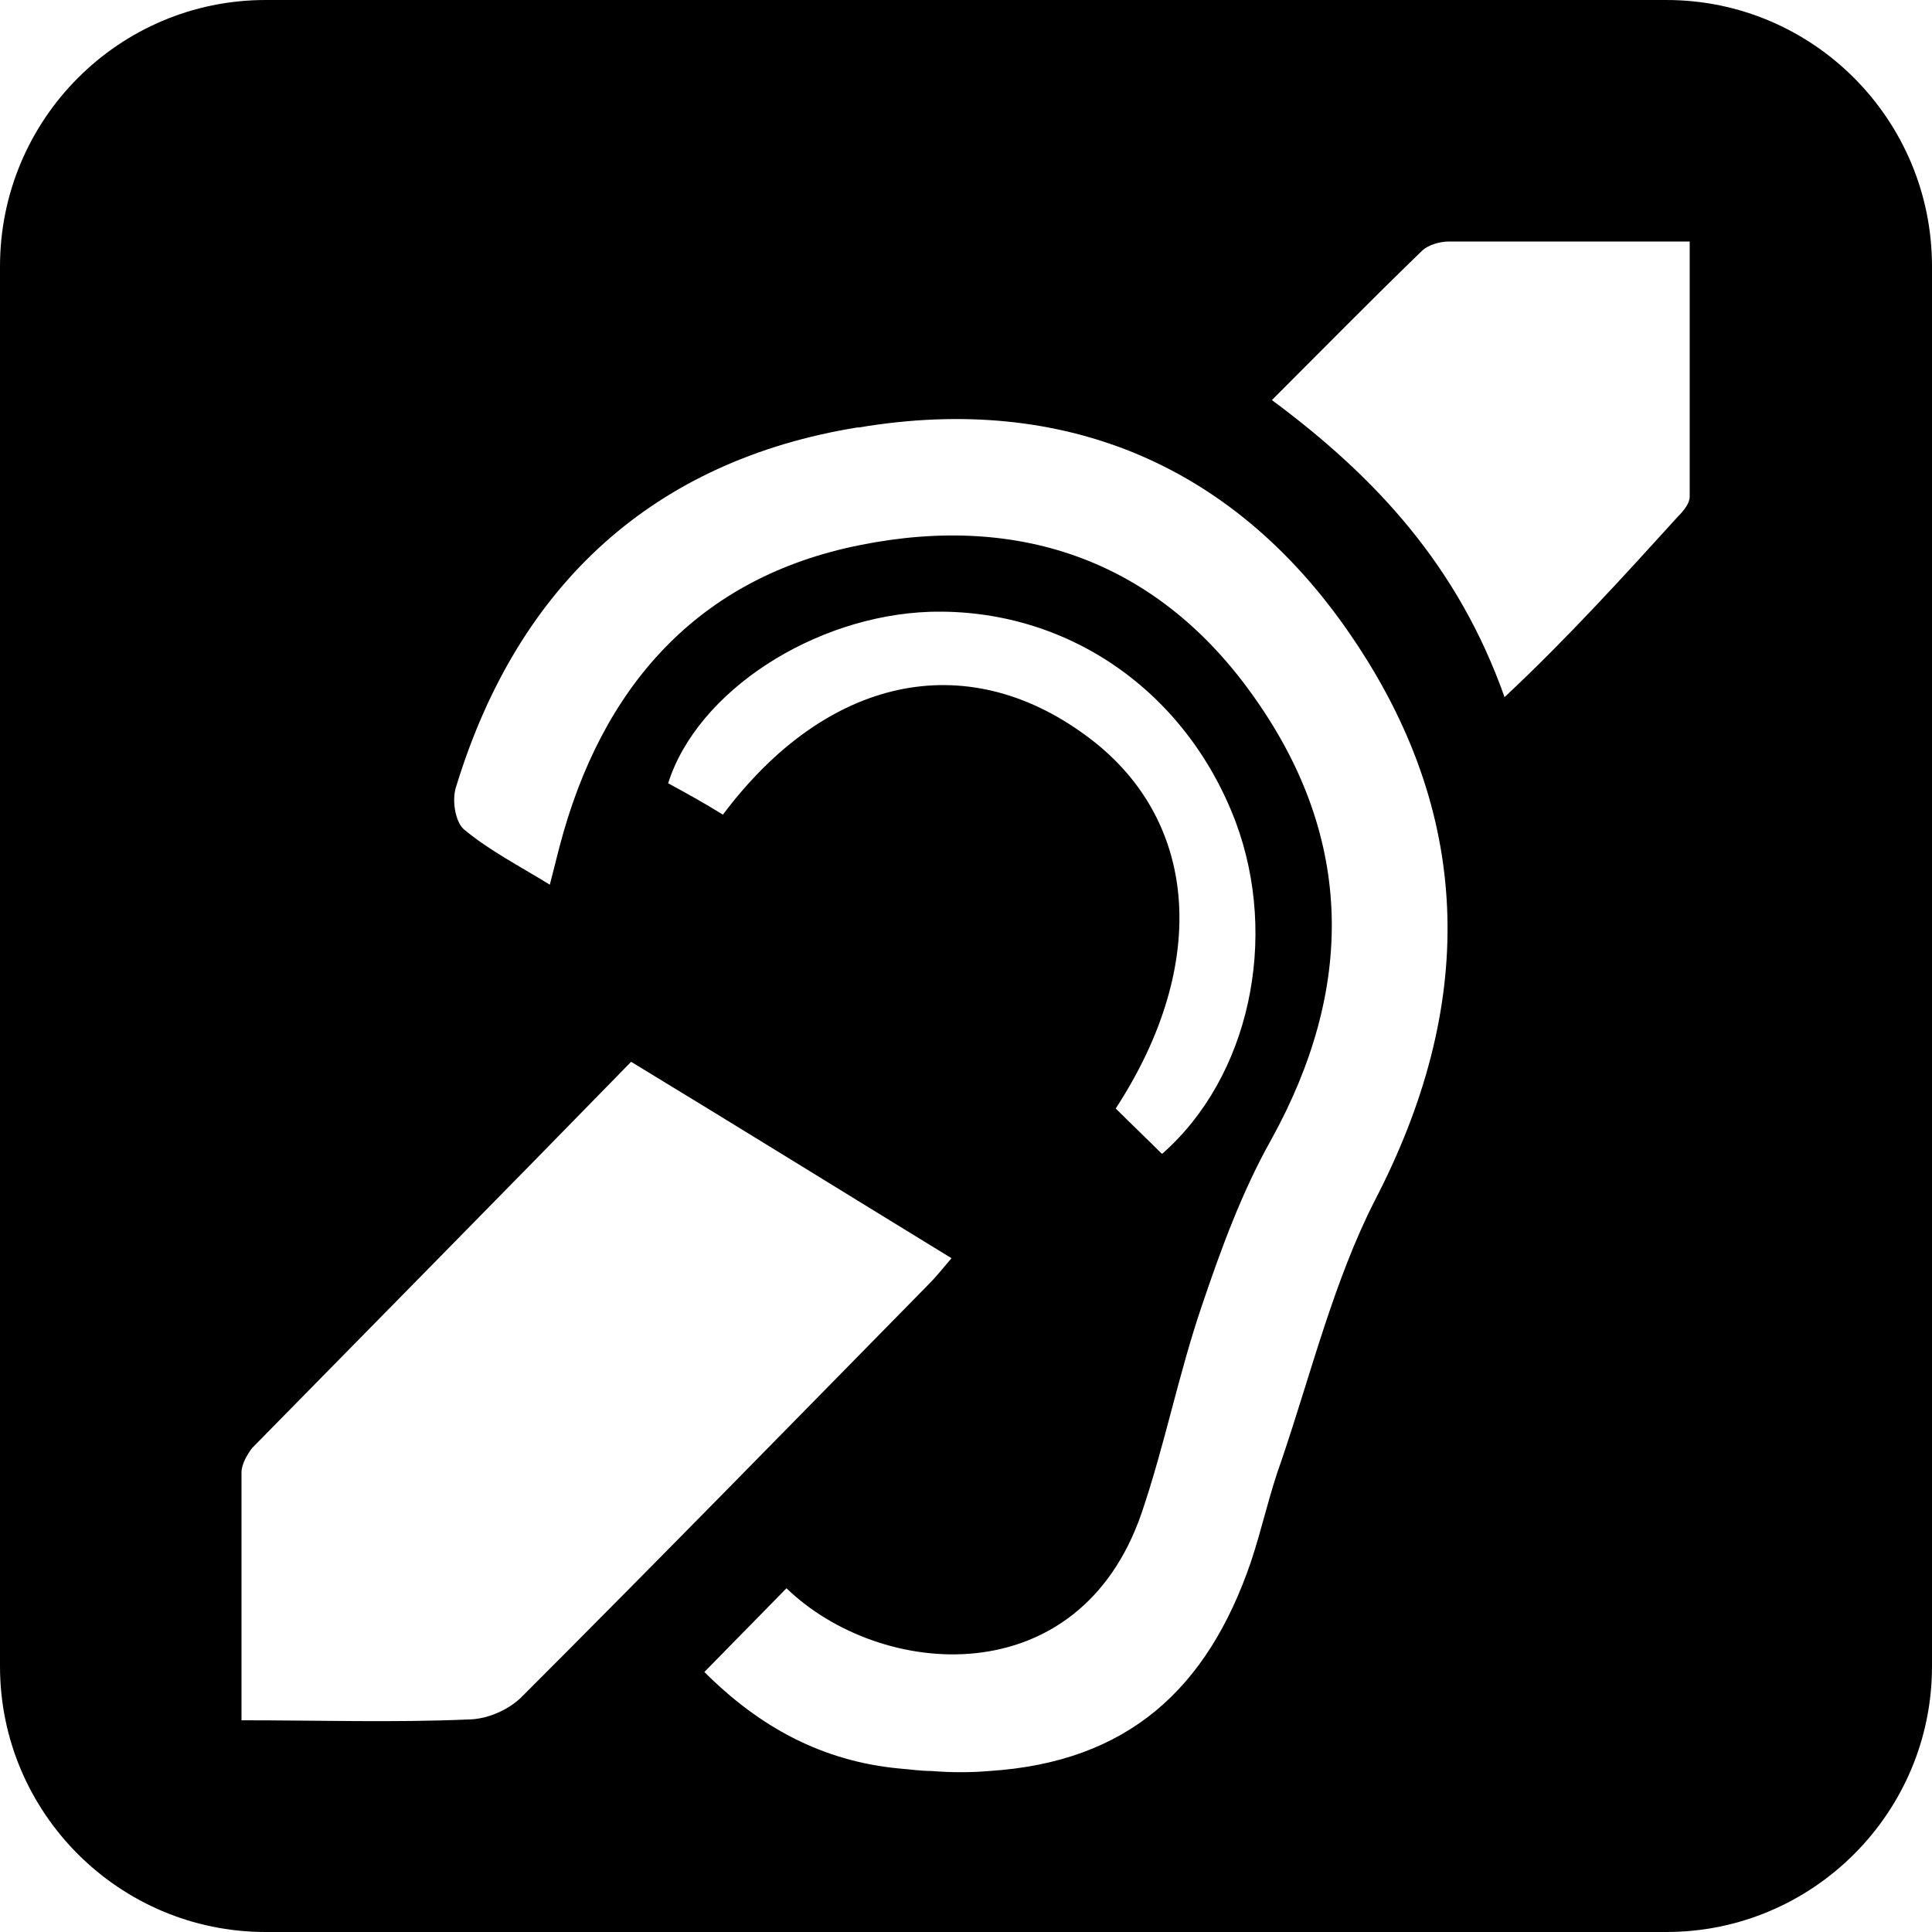 <svg width="24" height="24" viewBox="0 0 24 24" fill="none" xmlns="http://www.w3.org/2000/svg">
  <g clip-path="url(#clip0_1591_4886)">
    <path class="icon__shape" fill="currentColor"
      d="M20.7 0H3.3C1.48 0 0 1.48 0 3.31V20.7C0 22.52 1.48 24 3.3 24H20.7C22.52 24 24 22.52 24 20.7V3.31C24 1.48 22.52 0 20.7 0ZM20.99 3V6.17C20.99 6.25 20.92 6.34 20.85 6.41C20.16 7.17 19.46 7.94 18.69 8.66C18.12 7.05 17.11 5.94 15.8 4.97C16.43 4.34 17.04 3.72 17.66 3.12C17.74 3.04 17.89 3 18 3H20.99ZM3 18.29C3 18.19 3.07 18.07 3.13 17.99C4.69 16.4 6.26 14.81 7.84 13.19C9.19 14.01 10.48 14.81 11.82 15.63C11.7 15.77 11.63 15.86 11.54 15.95C9.86 17.66 8.19 19.37 6.5 21.06C6.33 21.24 6.05 21.36 5.81 21.36C4.89 21.4 3.96 21.37 3 21.37V18.29ZM13.48 9.13C11.99 8.04 10.27 8.4 8.98 10.12C8.74 9.97 8.52 9.85 8.3 9.73C8.66 8.59 10.11 7.65 11.55 7.6C13.24 7.55 14.73 8.57 15.35 10.21C15.89 11.66 15.52 13.38 14.44 14.33H14.43C14.24 14.14 14.05 13.96 13.86 13.77C15.04 11.96 14.89 10.15 13.48 9.13ZM11.57 22C11.44 22 11.31 21.98 11.18 21.97C10.21 21.88 9.43 21.45 8.75 20.77L9.77 19.73C10.94 20.86 13.4 21.06 14.18 18.8C14.47 17.95 14.64 17.07 14.93 16.22C15.17 15.51 15.43 14.8 15.79 14.16C16.83 12.28 16.82 10.43 15.6 8.69C14.41 6.98 12.69 6.37 10.69 6.77C8.67 7.17 7.47 8.53 6.95 10.52C6.91 10.67 6.88 10.8 6.83 10.99C6.44 10.75 6.07 10.56 5.76 10.3C5.65 10.2 5.61 9.92 5.67 9.76C6.44 7.25 8.13 5.72 10.65 5.31H10.67C13.23 4.88 15.38 5.78 16.84 7.98C18.32 10.2 18.32 12.52 17.08 14.91C16.57 15.91 16.29 17.05 15.92 18.14C15.77 18.55 15.68 18.98 15.54 19.4C15 20.98 14.01 21.89 12.29 22C12.06 22.02 11.82 22.02 11.57 22Z" />
  </g>
  <defs>
    <clipPath id="clip0_1591_4886">
      <rect width="24" height="24" fill="white" />
    </clipPath>
  </defs>
</svg>
